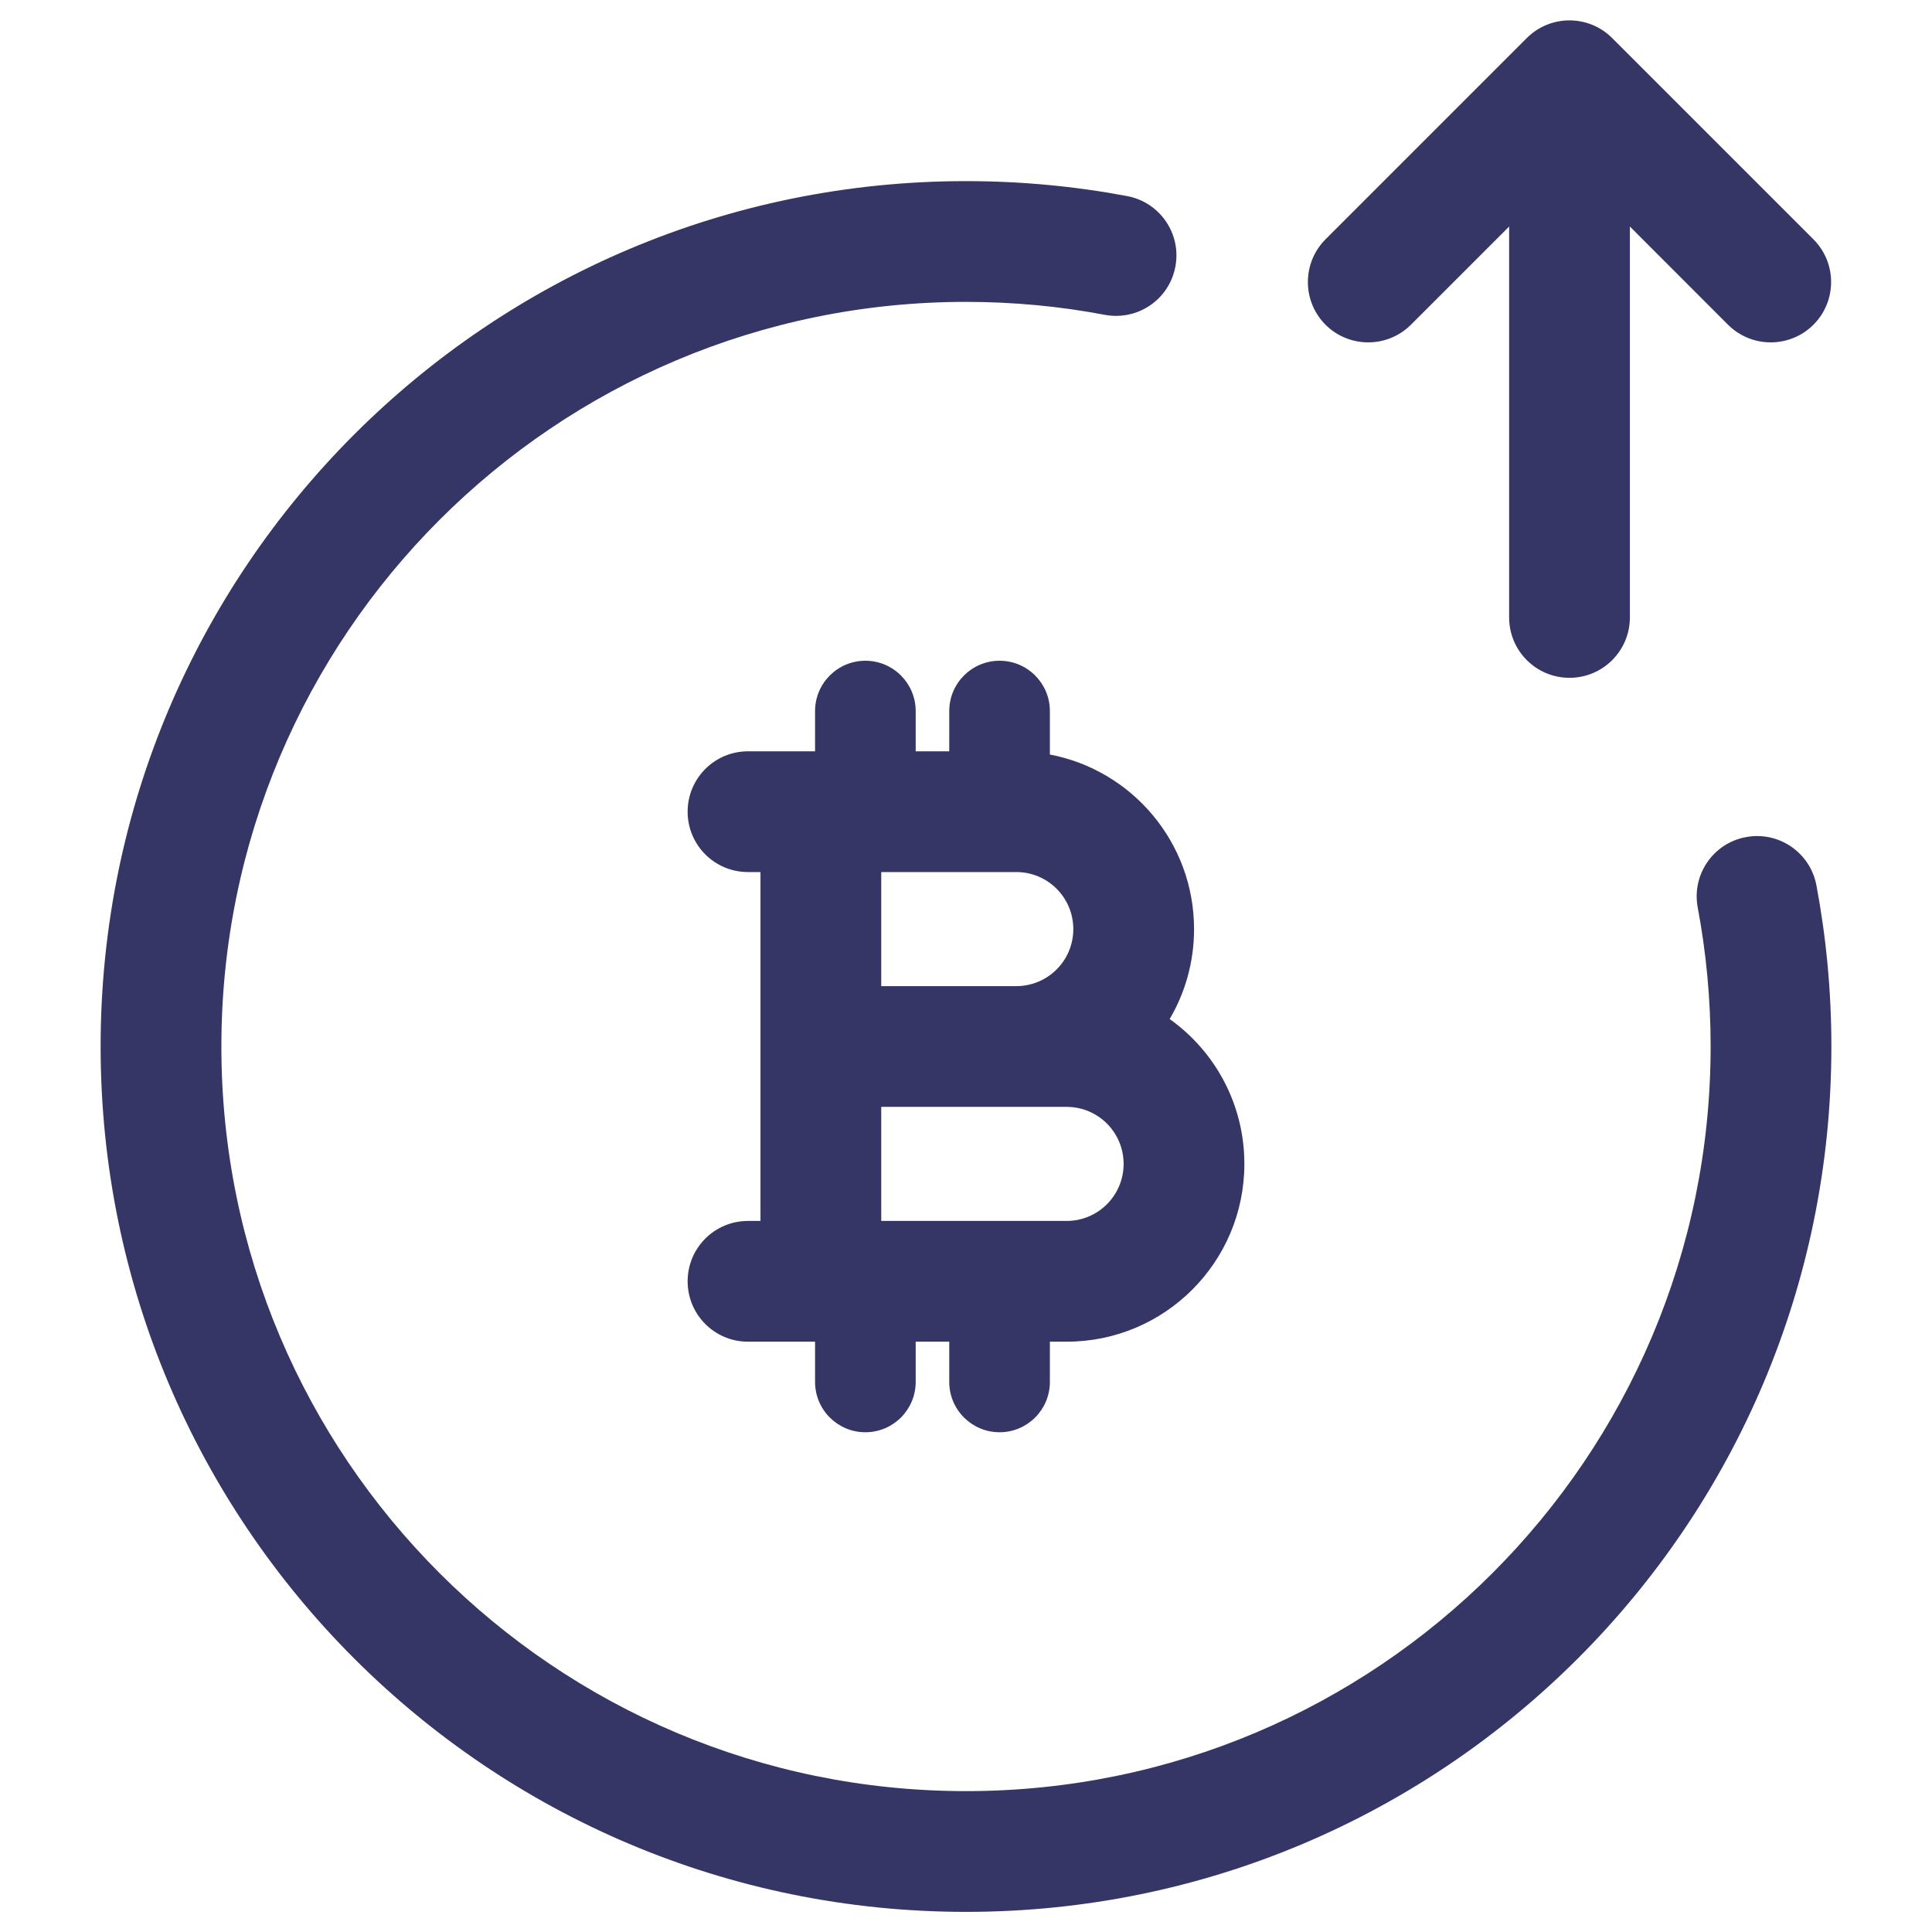 <svg width="24" height="24" viewBox="0 0 24 24" fill="none" xmlns="http://www.w3.org/2000/svg">
<path d="M12 2.25C6.063 2.25 1.25 7.063 1.25 13C1.25 18.937 6.063 23.75 12 23.75C17.937 23.75 22.75 18.937 22.75 13C22.75 12.316 22.686 11.646 22.564 10.997C22.487 10.59 22.095 10.322 21.688 10.399C21.28 10.475 21.013 10.867 21.09 11.275C21.195 11.833 21.25 12.41 21.25 13C21.25 18.109 17.109 22.25 12 22.25C6.891 22.25 2.75 18.109 2.75 13C2.75 7.891 6.891 3.75 12 3.75C12.59 3.75 13.167 3.805 13.725 3.911C14.133 3.987 14.525 3.72 14.601 3.312C14.678 2.905 14.41 2.513 14.003 2.436C13.354 2.314 12.684 2.25 12 2.25Z" fill="#353566"/>
<path fill-rule="evenodd" clip-rule="evenodd" d="M9.292 9.333C8.877 9.333 8.542 9.669 8.542 10.083C8.542 10.498 8.877 10.833 9.292 10.833H9.447V15.167H9.292C8.877 15.167 8.542 15.502 8.542 15.917C8.542 16.331 8.877 16.667 9.292 16.667H10.125V17.167C10.125 17.512 10.405 17.792 10.75 17.792C11.095 17.792 11.375 17.512 11.375 17.167V16.667H11.792V17.167C11.792 17.512 12.072 17.792 12.417 17.792C12.762 17.792 13.042 17.512 13.042 17.167V16.667H13.25C14.47 16.667 15.458 15.678 15.458 14.458C15.458 13.716 15.092 13.059 14.53 12.659C14.723 12.331 14.833 11.949 14.833 11.542C14.833 10.464 14.062 9.567 13.042 9.373V8.833C13.042 8.488 12.762 8.208 12.417 8.208C12.072 8.208 11.792 8.488 11.792 8.833V9.333H11.375V8.833C11.375 8.488 11.095 8.208 10.75 8.208C10.405 8.208 10.125 8.488 10.125 8.833V9.333H9.292ZM10.947 15.167H13.25C13.641 15.167 13.958 14.85 13.958 14.458C13.958 14.067 13.641 13.75 13.25 13.75H10.947V15.167ZM10.947 12.25H12.625C13.016 12.25 13.333 11.933 13.333 11.542C13.333 11.15 13.016 10.833 12.625 10.833H10.947V12.25Z" fill="#353566"/>
<path d="M19.497 8.42C19.082 8.42 18.747 8.084 18.747 7.67V2.814L17.527 4.034C17.234 4.326 16.759 4.326 16.466 4.034C16.174 3.741 16.174 3.266 16.466 2.973L18.966 0.473C19.259 0.18 19.734 0.18 20.027 0.473L22.527 2.973C22.82 3.266 22.82 3.741 22.527 4.034C22.234 4.326 21.759 4.326 21.466 4.034L20.247 2.814V7.67C20.247 8.084 19.911 8.42 19.497 8.42Z" fill="#353566"/>
</svg>
